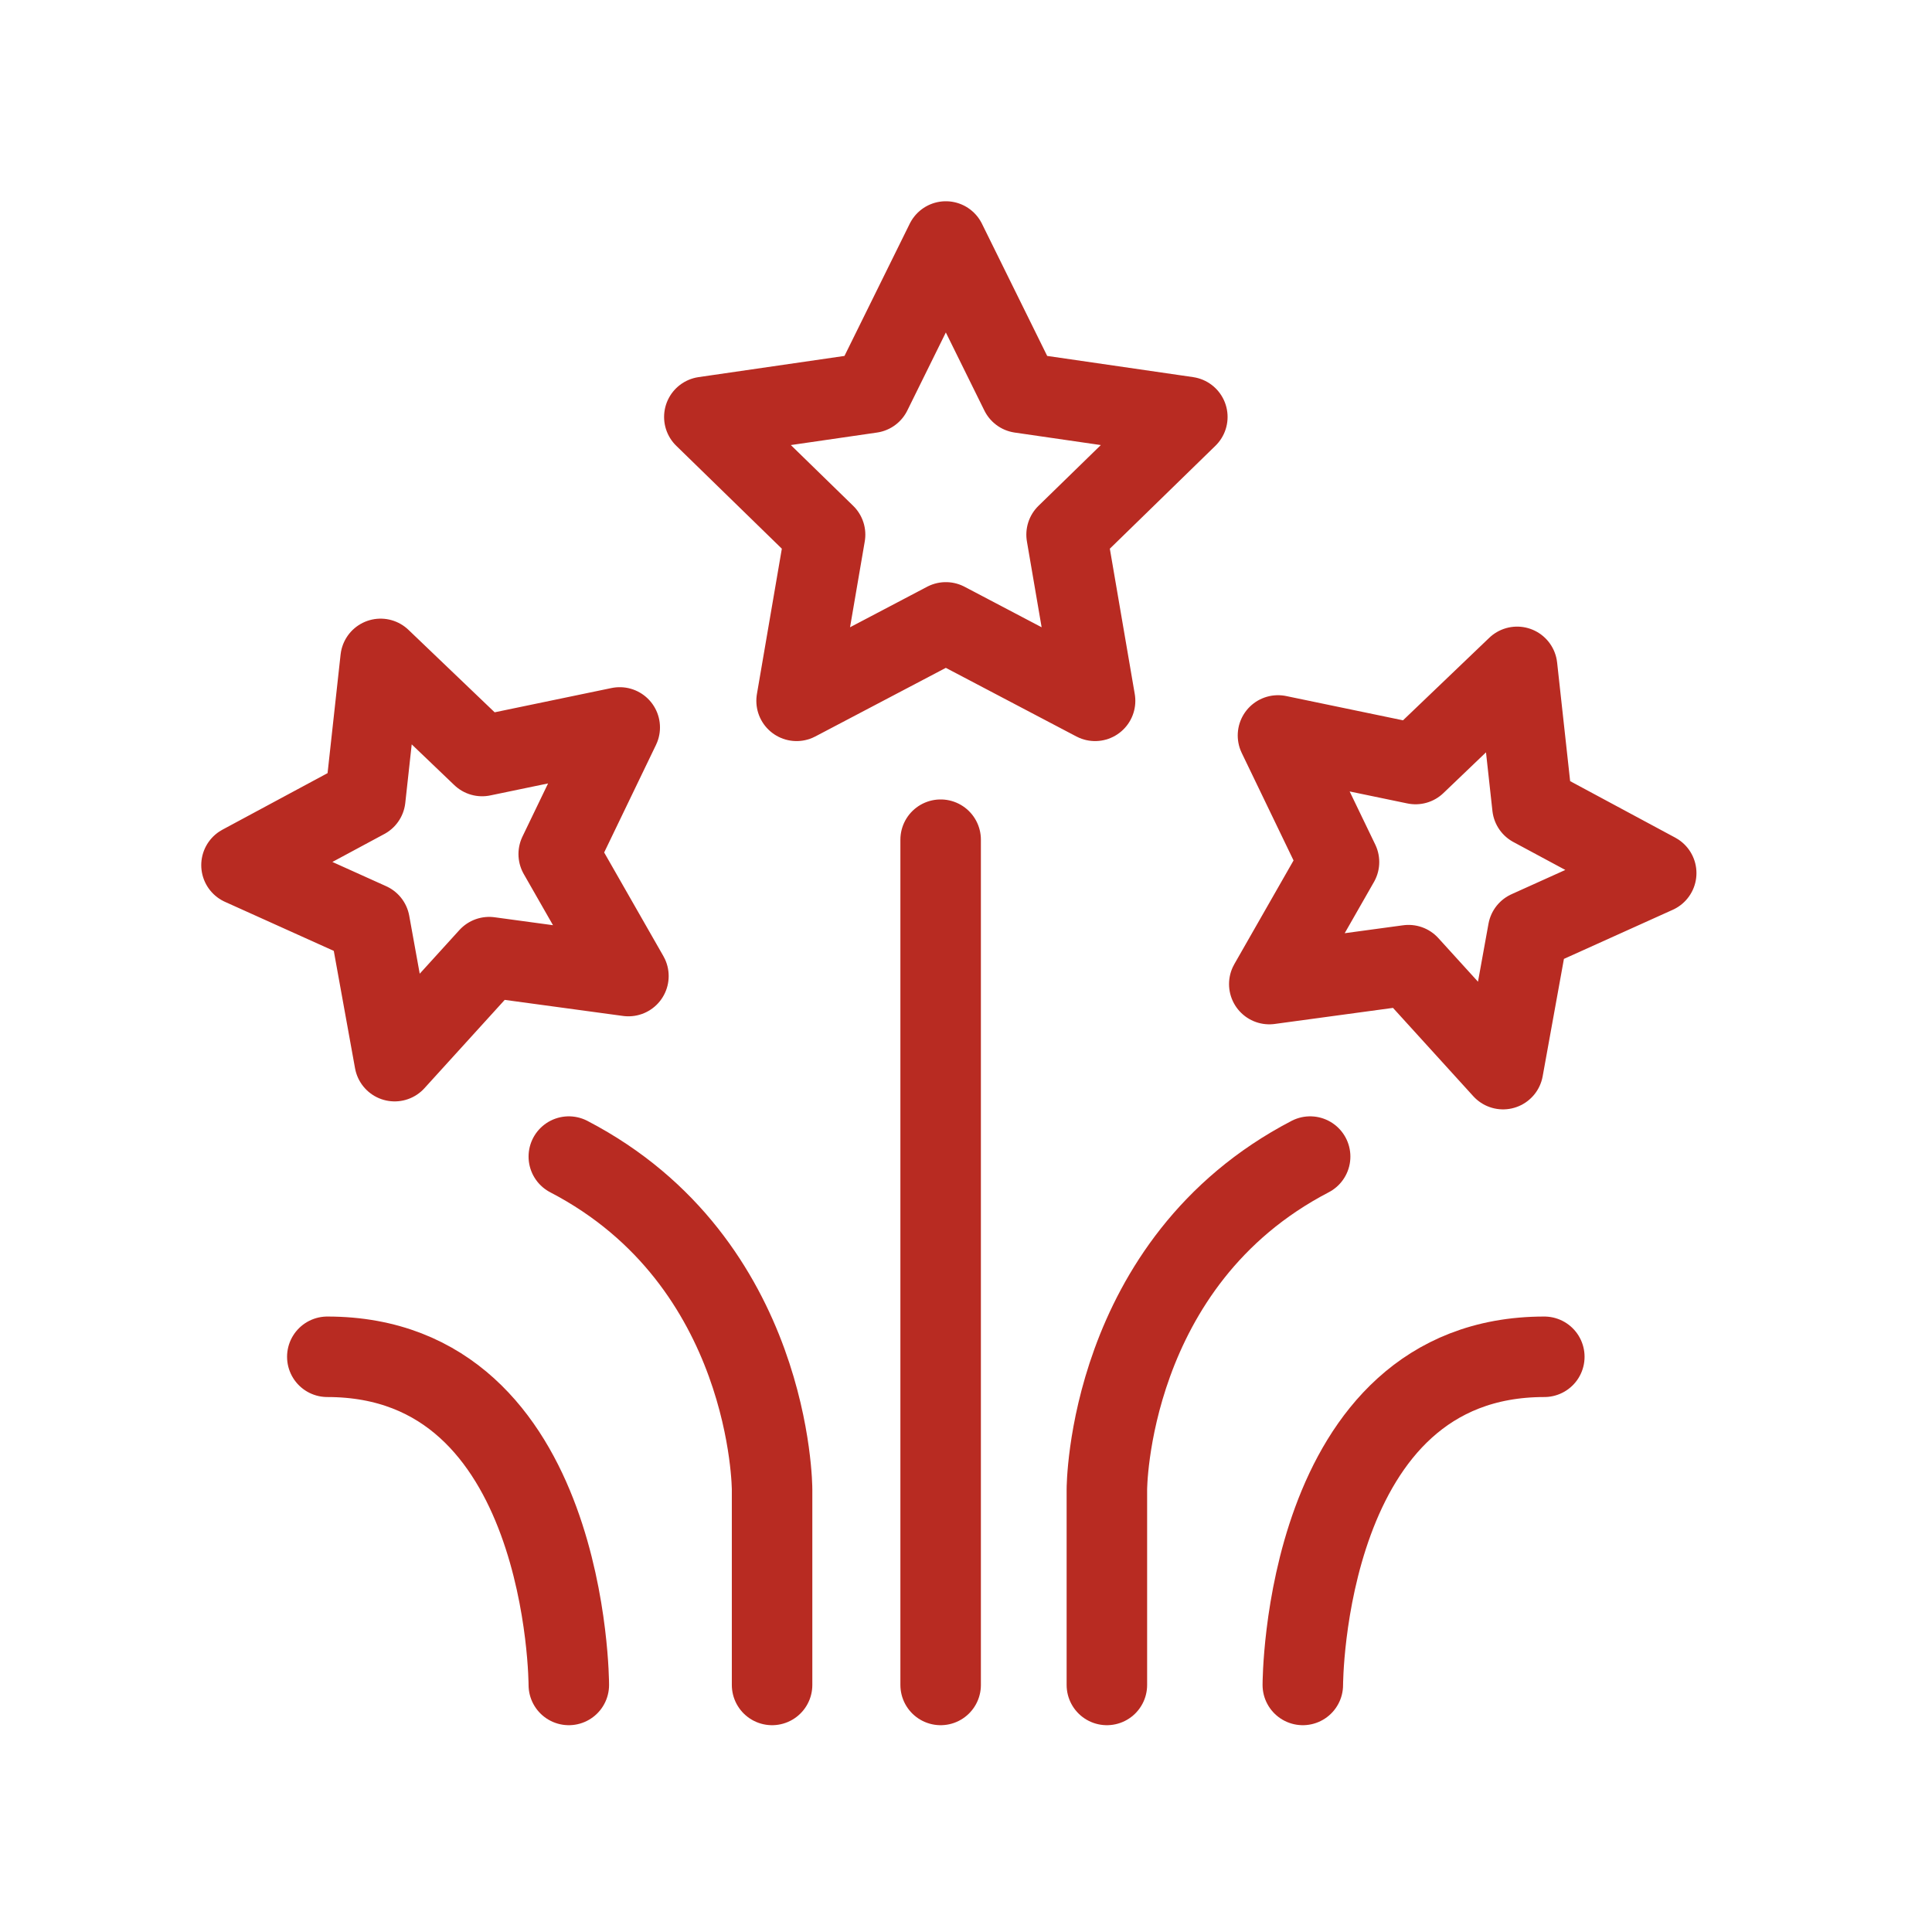<svg xmlns="http://www.w3.org/2000/svg" width="48" height="48"><path d="M23.499 6l1.854 3.757 4.146.602-3 2.924.708 4.129-3.708-1.949-3.708 1.949.708-4.129-3-2.924 4.146-.602zm14.193 10.568l.381 3.471 3.075 1.653-3.183 1.436-.622 3.434-2.348-2.583-3.46.47 1.732-3.032-1.516-3.145 3.418.71zM9.456 16.37l2.522 2.413 3.419-.71-1.516 3.146 1.732 3.031-3.46-.47-2.348 2.584-.622-3.435L6 21.494l3.075-1.654zm13.914 4.492v21m4.13 0v-4.857s0-5.643 5.05-8.27M19.182 41.862v-4.857s0-5.643-5.05-8.27m18.236 13.127s0-8.153 6-8.153m-24.236 8.153s0-8.153-6-8.153" stroke="#B82B22" stroke-width="2" fill="none" stroke-linecap="round" stroke-linejoin="round"/></svg>